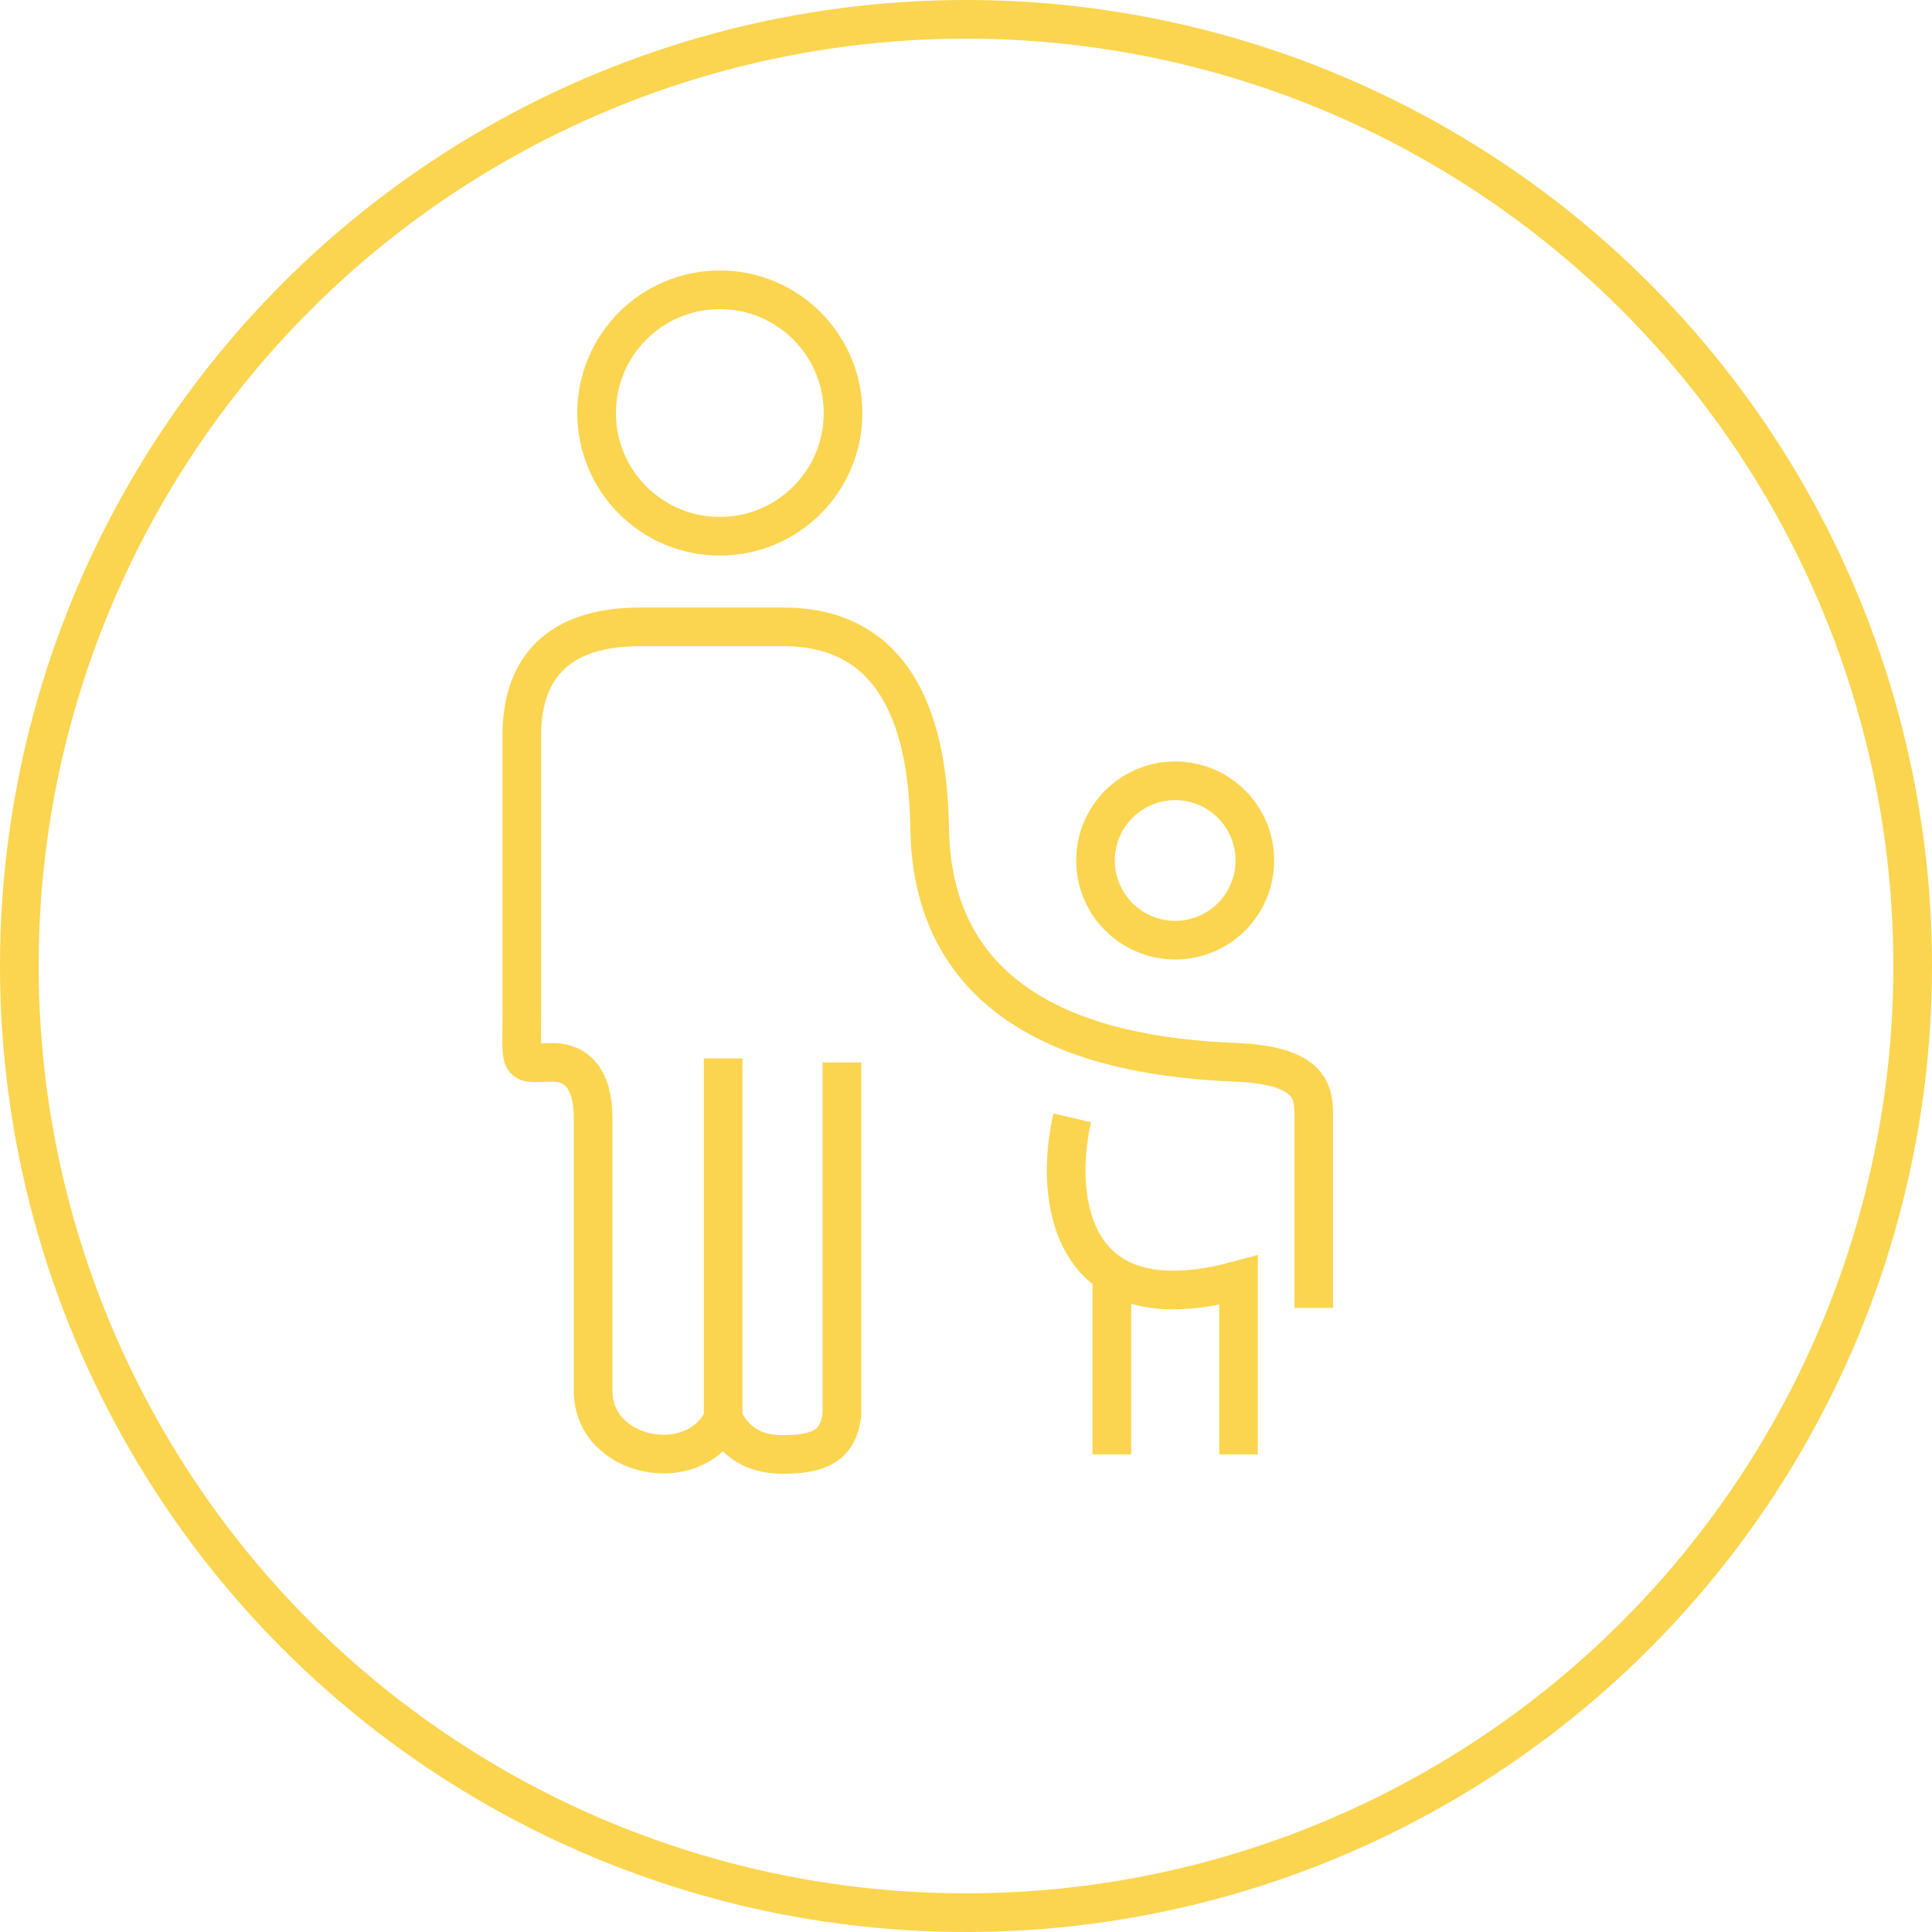 <svg width="100" height="100" viewBox="0 0 100 100" fill="none" xmlns="http://www.w3.org/2000/svg">
<circle cx="50" cy="50" r="49" stroke="#FBD54F" stroke-width="2"/>
<path d="M68 67.697V57.859C68 56.63 68 55.195 64.106 54.99C58.744 54.785 48.292 53.555 48.12 42.898C48.05 38.594 47.062 32.445 40.537 32.445H33.158C30.871 32.445 27.174 33.019 27.01 37.774V52.326C27.01 55.4 26.772 54.99 28.617 54.99C29.814 54.99 30.699 55.81 30.699 57.859V72.001C30.699 75.485 35.962 76.51 37.43 73.435M37.43 73.435V54.785M37.43 73.435C38.044 74.665 39.036 75.28 40.504 75.28C42.348 75.28 43.373 74.87 43.578 73.231V54.99M55.498 57.859C54.915 60.372 54.921 64.269 57.548 65.952M64.106 75.28V66.262C61.01 67.106 58.921 66.832 57.548 65.952M57.548 65.952V75.28" stroke="#FBD54F" stroke-width="2"/>
<circle cx="37.258" cy="21.378" r="6.378" stroke="#FBD54F" stroke-width="2"/>
<circle cx="60.827" cy="44.538" r="4.124" stroke="#FBD54F" stroke-width="2"/>
</svg>
